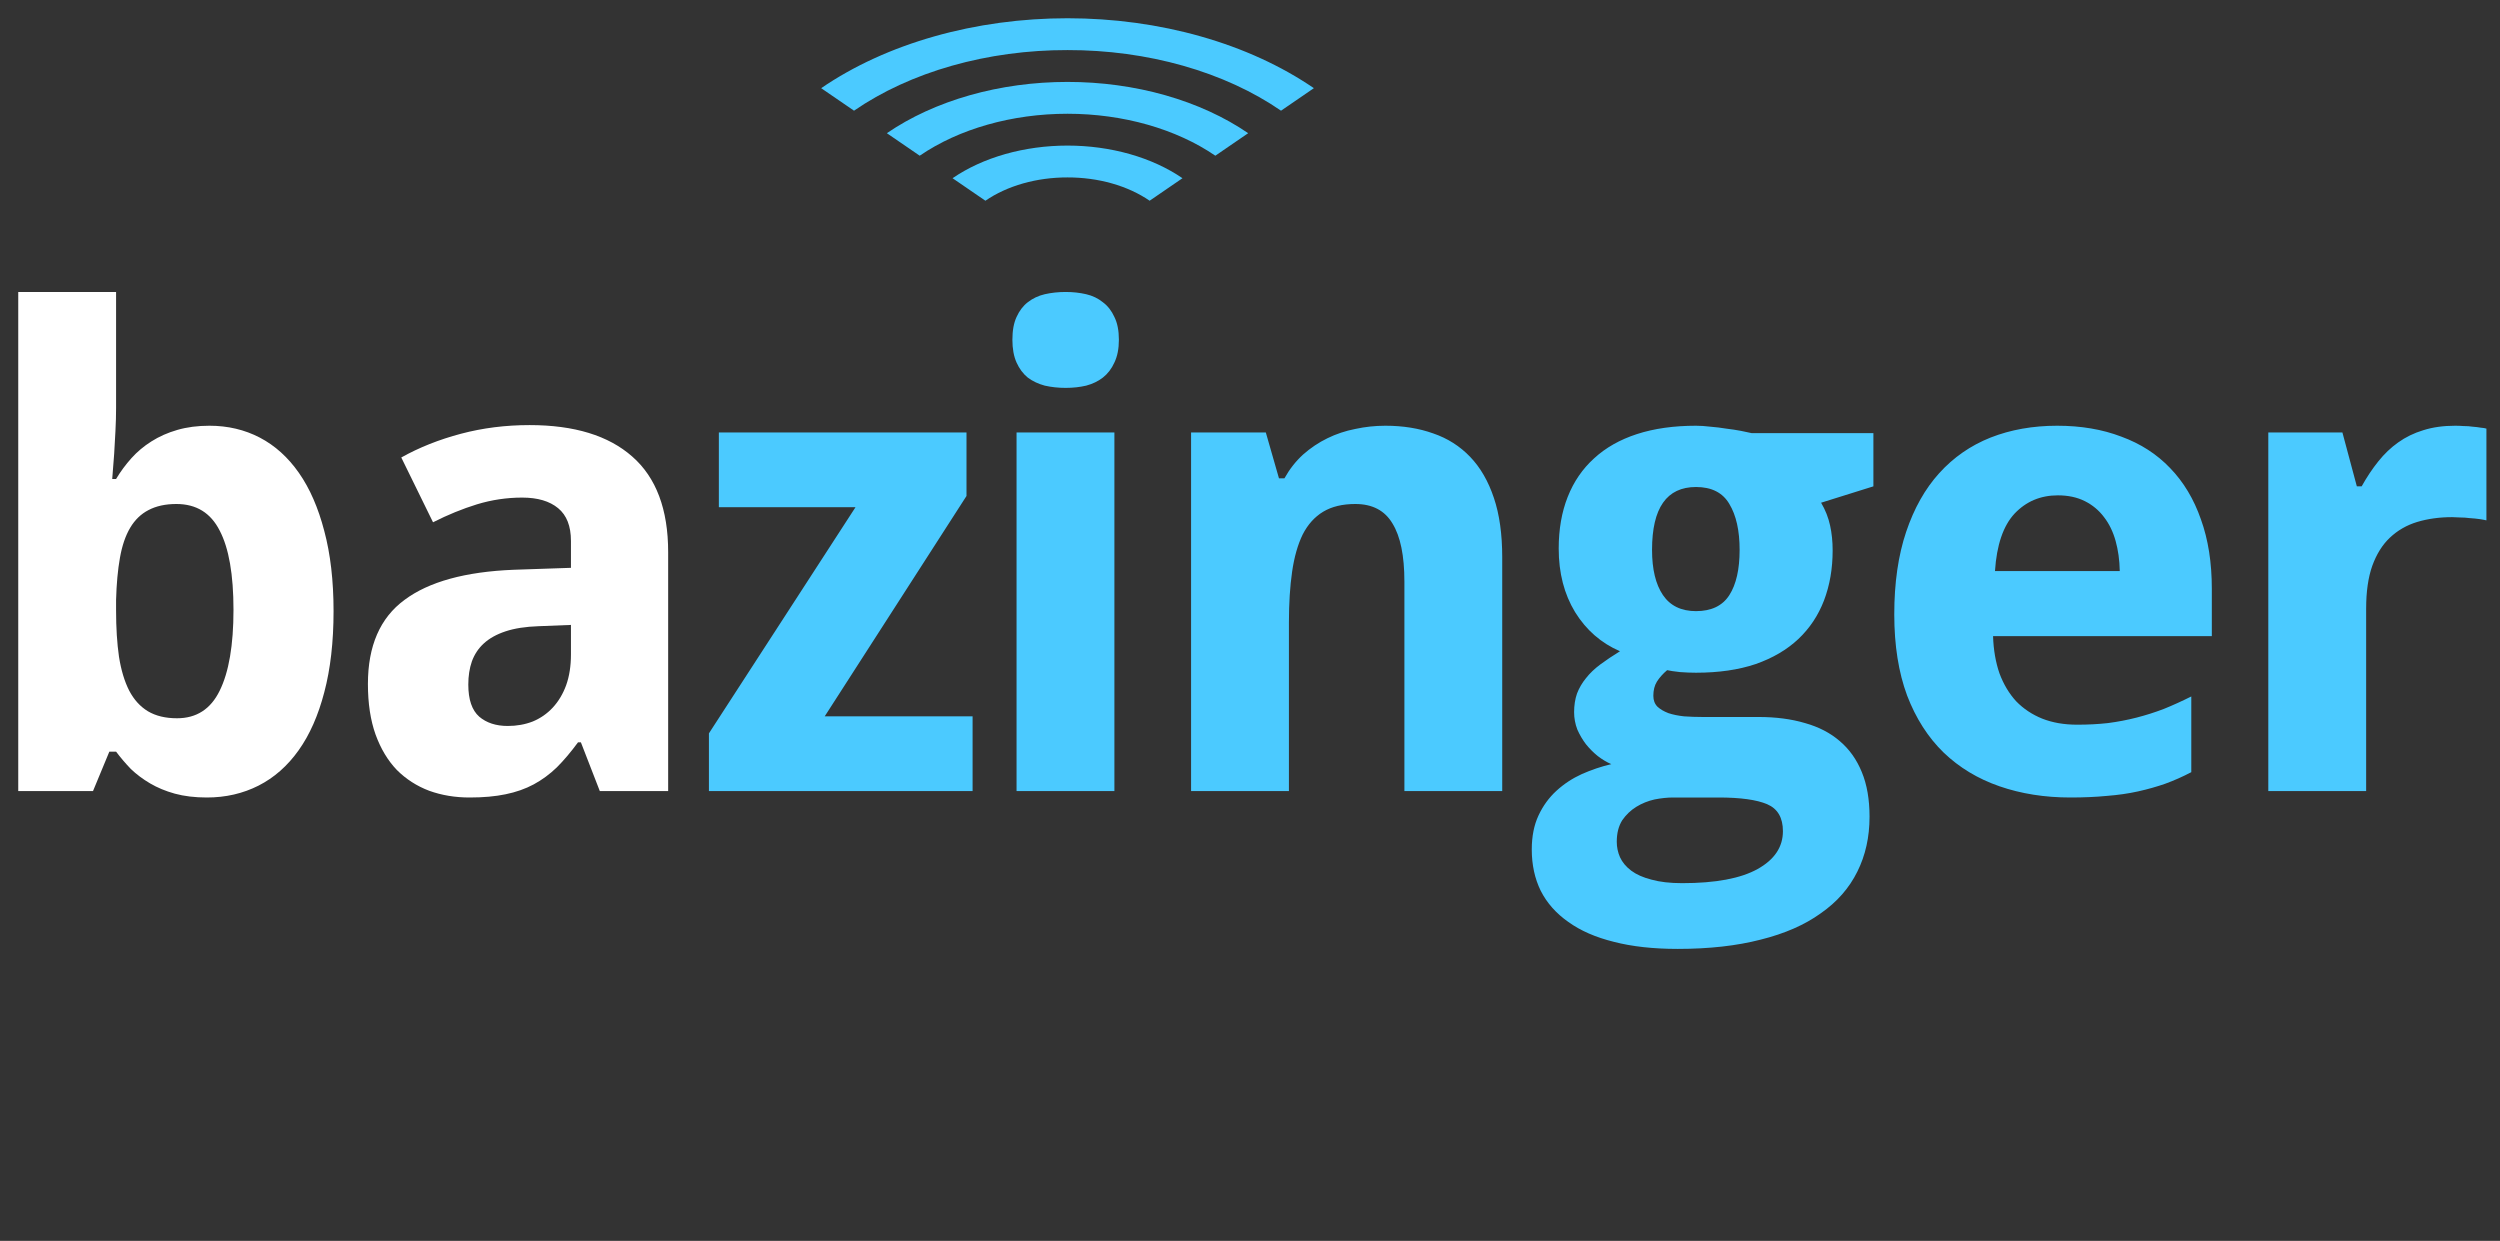 <svg width="137" height="68" viewBox="0 0 137 68" fill="none" xmlns="http://www.w3.org/2000/svg">
<rect x="0" y="0" width="137" height="68" fill="#333333" stroke="none"/>
<g>
<path d="M11.477 23.33C12.484 23.33 13.404 23.547 14.236 23.98C15.068 24.414 15.783 25.059 16.381 25.914C16.979 26.77 17.441 27.83 17.77 29.096C18.109 30.361 18.279 31.826 18.279 33.49C18.279 35.178 18.109 36.66 17.77 37.938C17.441 39.203 16.973 40.264 16.363 41.119C15.754 41.975 15.021 42.619 14.166 43.053C13.31 43.486 12.367 43.703 11.336 43.703C10.68 43.703 10.094 43.633 9.578 43.492C9.074 43.352 8.623 43.164 8.225 42.93C7.826 42.695 7.475 42.432 7.17 42.139C6.877 41.834 6.607 41.518 6.361 41.19H5.992L5.096 43.352H1V16H6.361V22.363C6.361 22.75 6.35 23.172 6.326 23.629C6.303 24.074 6.279 24.49 6.256 24.877C6.221 25.334 6.186 25.791 6.15 26.248H6.361C6.607 25.838 6.889 25.457 7.205 25.105C7.521 24.754 7.885 24.449 8.295 24.191C8.717 23.922 9.191 23.711 9.719 23.559C10.246 23.406 10.832 23.33 11.477 23.33ZM9.666 27.619C9.068 27.619 8.559 27.73 8.137 27.953C7.727 28.164 7.393 28.486 7.135 28.92C6.877 29.354 6.689 29.904 6.572 30.572C6.455 31.229 6.385 31.996 6.361 32.875V33.455C6.361 34.404 6.414 35.248 6.52 35.986C6.637 36.725 6.824 37.346 7.082 37.85C7.34 38.342 7.68 38.717 8.102 38.975C8.535 39.233 9.068 39.361 9.701 39.361C10.768 39.361 11.547 38.858 12.039 37.85C12.543 36.83 12.795 35.354 12.795 33.42C12.795 31.486 12.543 30.039 12.039 29.078C11.547 28.105 10.756 27.619 9.666 27.619ZM32.87 43.352L31.833 40.68H31.675C31.288 41.207 30.902 41.664 30.515 42.051C30.128 42.426 29.706 42.736 29.25 42.983C28.792 43.229 28.277 43.41 27.703 43.527C27.14 43.645 26.484 43.703 25.734 43.703C24.937 43.703 24.199 43.58 23.519 43.334C22.839 43.076 22.247 42.695 21.744 42.191C21.251 41.676 20.865 41.031 20.583 40.258C20.302 39.473 20.162 38.547 20.162 37.48C20.162 35.395 20.829 33.859 22.166 32.875C23.501 31.879 25.5 31.328 28.16 31.223L31.288 31.117V29.641C31.288 28.832 31.054 28.234 30.585 27.848C30.117 27.461 29.46 27.268 28.617 27.268C27.773 27.268 26.947 27.391 26.138 27.637C25.341 27.883 24.538 28.211 23.73 28.621L21.99 25.07C22.974 24.52 24.064 24.086 25.259 23.77C26.454 23.453 27.708 23.295 29.021 23.295C31.47 23.295 33.345 23.869 34.646 25.018C35.958 26.166 36.615 27.912 36.615 30.256V43.352H32.87ZM31.288 34.246L29.513 34.316C28.798 34.34 28.195 34.434 27.703 34.598C27.21 34.762 26.812 34.984 26.507 35.266C26.214 35.535 25.997 35.863 25.857 36.25C25.728 36.625 25.663 37.047 25.663 37.516C25.663 38.336 25.863 38.922 26.261 39.273C26.66 39.613 27.181 39.783 27.826 39.783C28.318 39.783 28.775 39.701 29.197 39.537C29.619 39.361 29.982 39.109 30.287 38.781C30.603 38.441 30.849 38.031 31.025 37.551C31.201 37.059 31.288 36.496 31.288 35.863V34.246Z" fill="white"/>
<path d="M53.298 43.352H38.849V40.188L46.882 27.795H39.393V23.699H52.964V27.18L45.194 39.256H53.298V43.352ZM55.479 18.619C55.479 18.115 55.555 17.699 55.707 17.371C55.86 17.031 56.065 16.762 56.323 16.562C56.592 16.352 56.903 16.205 57.254 16.123C57.617 16.041 57.998 16 58.397 16C58.795 16 59.17 16.041 59.522 16.123C59.873 16.205 60.178 16.352 60.436 16.562C60.705 16.762 60.916 17.031 61.069 17.371C61.233 17.699 61.315 18.115 61.315 18.619C61.315 19.111 61.233 19.527 61.069 19.867C60.916 20.207 60.705 20.483 60.436 20.693C60.178 20.893 59.873 21.039 59.522 21.133C59.17 21.215 58.795 21.256 58.397 21.256C57.998 21.256 57.617 21.215 57.254 21.133C56.903 21.039 56.592 20.893 56.323 20.693C56.065 20.483 55.86 20.207 55.707 19.867C55.555 19.527 55.479 19.111 55.479 18.619ZM61.069 43.352H55.707V23.699H61.069V43.352ZM82.322 43.352H76.961V31.873C76.961 30.455 76.744 29.395 76.31 28.691C75.888 27.977 75.209 27.619 74.271 27.619C73.568 27.619 72.982 27.76 72.513 28.041C72.045 28.322 71.67 28.738 71.388 29.289C71.119 29.84 70.925 30.52 70.808 31.328C70.691 32.137 70.633 33.062 70.633 34.105V43.352H65.271V23.699H69.367L70.088 26.213H70.386C70.668 25.709 71.008 25.275 71.406 24.912C71.816 24.549 72.261 24.25 72.742 24.016C73.222 23.781 73.732 23.611 74.271 23.506C74.81 23.389 75.361 23.33 75.924 23.33C76.885 23.33 77.758 23.471 78.543 23.752C79.328 24.021 80.002 24.449 80.564 25.035C81.127 25.621 81.56 26.371 81.865 27.285C82.17 28.188 82.322 29.271 82.322 30.537V43.352ZM102.662 23.734V26.652L99.796 27.549C100.031 27.947 100.195 28.363 100.289 28.797C100.383 29.219 100.429 29.676 100.429 30.168C100.429 31.164 100.271 32.078 99.954 32.91C99.638 33.73 99.169 34.434 98.548 35.02C97.927 35.605 97.148 36.062 96.21 36.391C95.273 36.707 94.183 36.865 92.941 36.865C92.671 36.865 92.378 36.854 92.062 36.83C91.745 36.795 91.511 36.76 91.359 36.725C91.124 36.924 90.937 37.135 90.796 37.358C90.667 37.568 90.603 37.826 90.603 38.131C90.603 38.377 90.679 38.576 90.831 38.729C90.984 38.869 91.183 38.986 91.429 39.08C91.675 39.162 91.962 39.221 92.29 39.256C92.618 39.279 92.958 39.291 93.31 39.291H96.368C97.318 39.291 98.167 39.402 98.917 39.625C99.667 39.836 100.301 40.164 100.816 40.609C101.343 41.055 101.748 41.623 102.029 42.315C102.31 42.994 102.451 43.809 102.451 44.758C102.451 45.871 102.228 46.873 101.783 47.764C101.338 48.666 100.67 49.428 99.778 50.049C98.9 50.682 97.804 51.162 96.491 51.49C95.179 51.83 93.661 52 91.939 52C90.603 52 89.437 51.871 88.441 51.613C87.445 51.367 86.612 51.004 85.945 50.523C85.277 50.055 84.773 49.486 84.433 48.818C84.105 48.15 83.941 47.395 83.941 46.551C83.941 45.836 84.064 45.215 84.31 44.688C84.556 44.16 84.884 43.709 85.294 43.334C85.704 42.959 86.167 42.654 86.683 42.42C87.21 42.186 87.749 42.004 88.3 41.875C88.054 41.77 87.808 41.623 87.562 41.436C87.327 41.248 87.111 41.031 86.911 40.785C86.724 40.539 86.566 40.27 86.437 39.977C86.32 39.672 86.261 39.355 86.261 39.027C86.261 38.652 86.314 38.312 86.419 38.008C86.536 37.703 86.7 37.422 86.911 37.164C87.122 36.895 87.386 36.643 87.702 36.408C88.019 36.174 88.376 35.934 88.775 35.688C87.743 35.242 86.923 34.527 86.314 33.543C85.716 32.559 85.417 31.398 85.417 30.062C85.417 29.008 85.581 28.064 85.909 27.233C86.237 26.4 86.718 25.697 87.351 25.123C87.984 24.537 88.769 24.092 89.706 23.787C90.644 23.483 91.722 23.33 92.941 23.33C93.175 23.33 93.439 23.348 93.732 23.383C94.025 23.406 94.312 23.441 94.593 23.488C94.886 23.523 95.156 23.564 95.402 23.611C95.648 23.658 95.841 23.699 95.982 23.734H102.662ZM88.599 46.129C88.599 46.422 88.657 46.703 88.775 46.973C88.903 47.254 89.109 47.5 89.39 47.711C89.671 47.922 90.04 48.086 90.497 48.203C90.954 48.332 91.517 48.397 92.185 48.397C94.013 48.397 95.39 48.139 96.316 47.623C97.241 47.108 97.704 46.416 97.704 45.549C97.704 44.811 97.417 44.318 96.843 44.072C96.269 43.826 95.378 43.703 94.171 43.703H91.693C91.376 43.703 91.036 43.738 90.673 43.809C90.31 43.891 89.976 44.025 89.671 44.213C89.366 44.4 89.109 44.647 88.898 44.951C88.698 45.268 88.599 45.66 88.599 46.129ZM90.532 30.133C90.532 31.199 90.732 32.025 91.13 32.611C91.528 33.197 92.132 33.49 92.941 33.49C93.784 33.49 94.394 33.197 94.769 32.611C95.144 32.025 95.331 31.199 95.331 30.133C95.331 29.078 95.144 28.24 94.769 27.619C94.406 26.998 93.796 26.688 92.941 26.688C91.335 26.688 90.532 27.836 90.532 30.133ZM112.771 27.145C111.821 27.145 111.03 27.479 110.398 28.146C109.777 28.814 109.419 29.863 109.325 31.293H116.163C116.152 30.695 116.075 30.145 115.935 29.641C115.794 29.137 115.583 28.703 115.302 28.34C115.021 27.965 114.669 27.672 114.247 27.461C113.825 27.25 113.333 27.145 112.771 27.145ZM113.456 43.703C112.05 43.703 110.755 43.498 109.571 43.088C108.388 42.678 107.368 42.062 106.513 41.242C105.657 40.41 104.989 39.367 104.509 38.113C104.04 36.848 103.806 35.365 103.806 33.666C103.806 31.943 104.023 30.438 104.456 29.148C104.89 27.859 105.493 26.787 106.267 25.932C107.052 25.064 107.989 24.414 109.079 23.98C110.181 23.547 111.4 23.33 112.736 23.33C114.036 23.33 115.208 23.529 116.251 23.928C117.306 24.314 118.196 24.889 118.923 25.65C119.661 26.412 120.224 27.35 120.611 28.463C121.009 29.564 121.208 30.83 121.208 32.26V34.861H109.22C109.243 35.611 109.361 36.291 109.571 36.9C109.794 37.498 110.099 38.008 110.486 38.43C110.884 38.84 111.359 39.156 111.909 39.379C112.472 39.602 113.111 39.713 113.825 39.713C114.423 39.713 114.986 39.684 115.513 39.625C116.052 39.555 116.573 39.455 117.077 39.326C117.581 39.197 118.079 39.039 118.571 38.852C119.064 38.652 119.568 38.424 120.083 38.166V42.315C119.614 42.561 119.14 42.772 118.659 42.947C118.191 43.111 117.693 43.252 117.165 43.369C116.638 43.486 116.069 43.568 115.46 43.615C114.851 43.674 114.183 43.703 113.456 43.703ZM134.551 23.33C134.692 23.33 134.844 23.336 135.008 23.348C135.184 23.348 135.348 23.359 135.501 23.383C135.665 23.395 135.811 23.412 135.94 23.436C136.081 23.447 136.186 23.465 136.256 23.488V28.516C136.163 28.492 136.034 28.469 135.87 28.445C135.706 28.422 135.53 28.404 135.342 28.393C135.167 28.369 134.991 28.358 134.815 28.358C134.639 28.346 134.493 28.34 134.376 28.34C133.684 28.34 133.045 28.428 132.46 28.604C131.885 28.779 131.387 29.066 130.965 29.465C130.555 29.852 130.233 30.367 129.999 31.012C129.776 31.645 129.665 32.424 129.665 33.35V43.352H124.303V23.699H128.364L129.155 26.652H129.419C129.7 26.148 130.004 25.691 130.333 25.281C130.661 24.871 131.024 24.525 131.422 24.244C131.833 23.951 132.29 23.729 132.794 23.576C133.309 23.412 133.895 23.33 134.551 23.33Z" fill="#4BCAFF"/>
</g>
<g>
<path d="M58.5 9.723C59.336 9.721 60.164 9.833 60.937 10.052C61.709 10.272 62.41 10.594 63 11L64.8 9.766C63.973 9.199 62.991 8.749 61.91 8.442C60.828 8.136 59.67 7.978 58.5 7.978C57.33 7.978 56.171 8.136 55.09 8.442C54.009 8.749 53.027 9.199 52.2 9.766L54 11C54.59 10.594 55.291 10.272 56.063 10.052C56.836 9.833 57.664 9.721 58.5 9.723Z" fill="#4BCAFF"/>
<path d="M48.6 7.299L50.4 8.533C52.548 7.061 55.462 6.234 58.5 6.234C61.538 6.234 64.451 7.061 66.6 8.533L68.4 7.299C67.1 6.408 65.556 5.702 63.858 5.219C62.159 4.737 60.339 4.489 58.5 4.489C56.661 4.489 54.841 4.737 53.142 5.219C51.444 5.702 49.9 6.408 48.6 7.299Z" fill="#4BCAFF"/>
<path d="M58.5 2.745C60.674 2.741 62.827 3.032 64.835 3.602C66.844 4.172 68.667 5.01 70.2 6.066L72 4.832C70.227 3.617 68.123 2.653 65.806 1.996C63.49 1.338 61.007 1 58.5 1C55.993 1 53.51 1.338 51.194 1.996C48.877 2.653 46.773 3.617 45 4.832L46.8 6.066C48.333 5.01 50.156 4.172 52.165 3.602C54.173 3.032 56.326 2.741 58.5 2.745Z" fill="#4BCAFF"/>
</g>
</svg>
